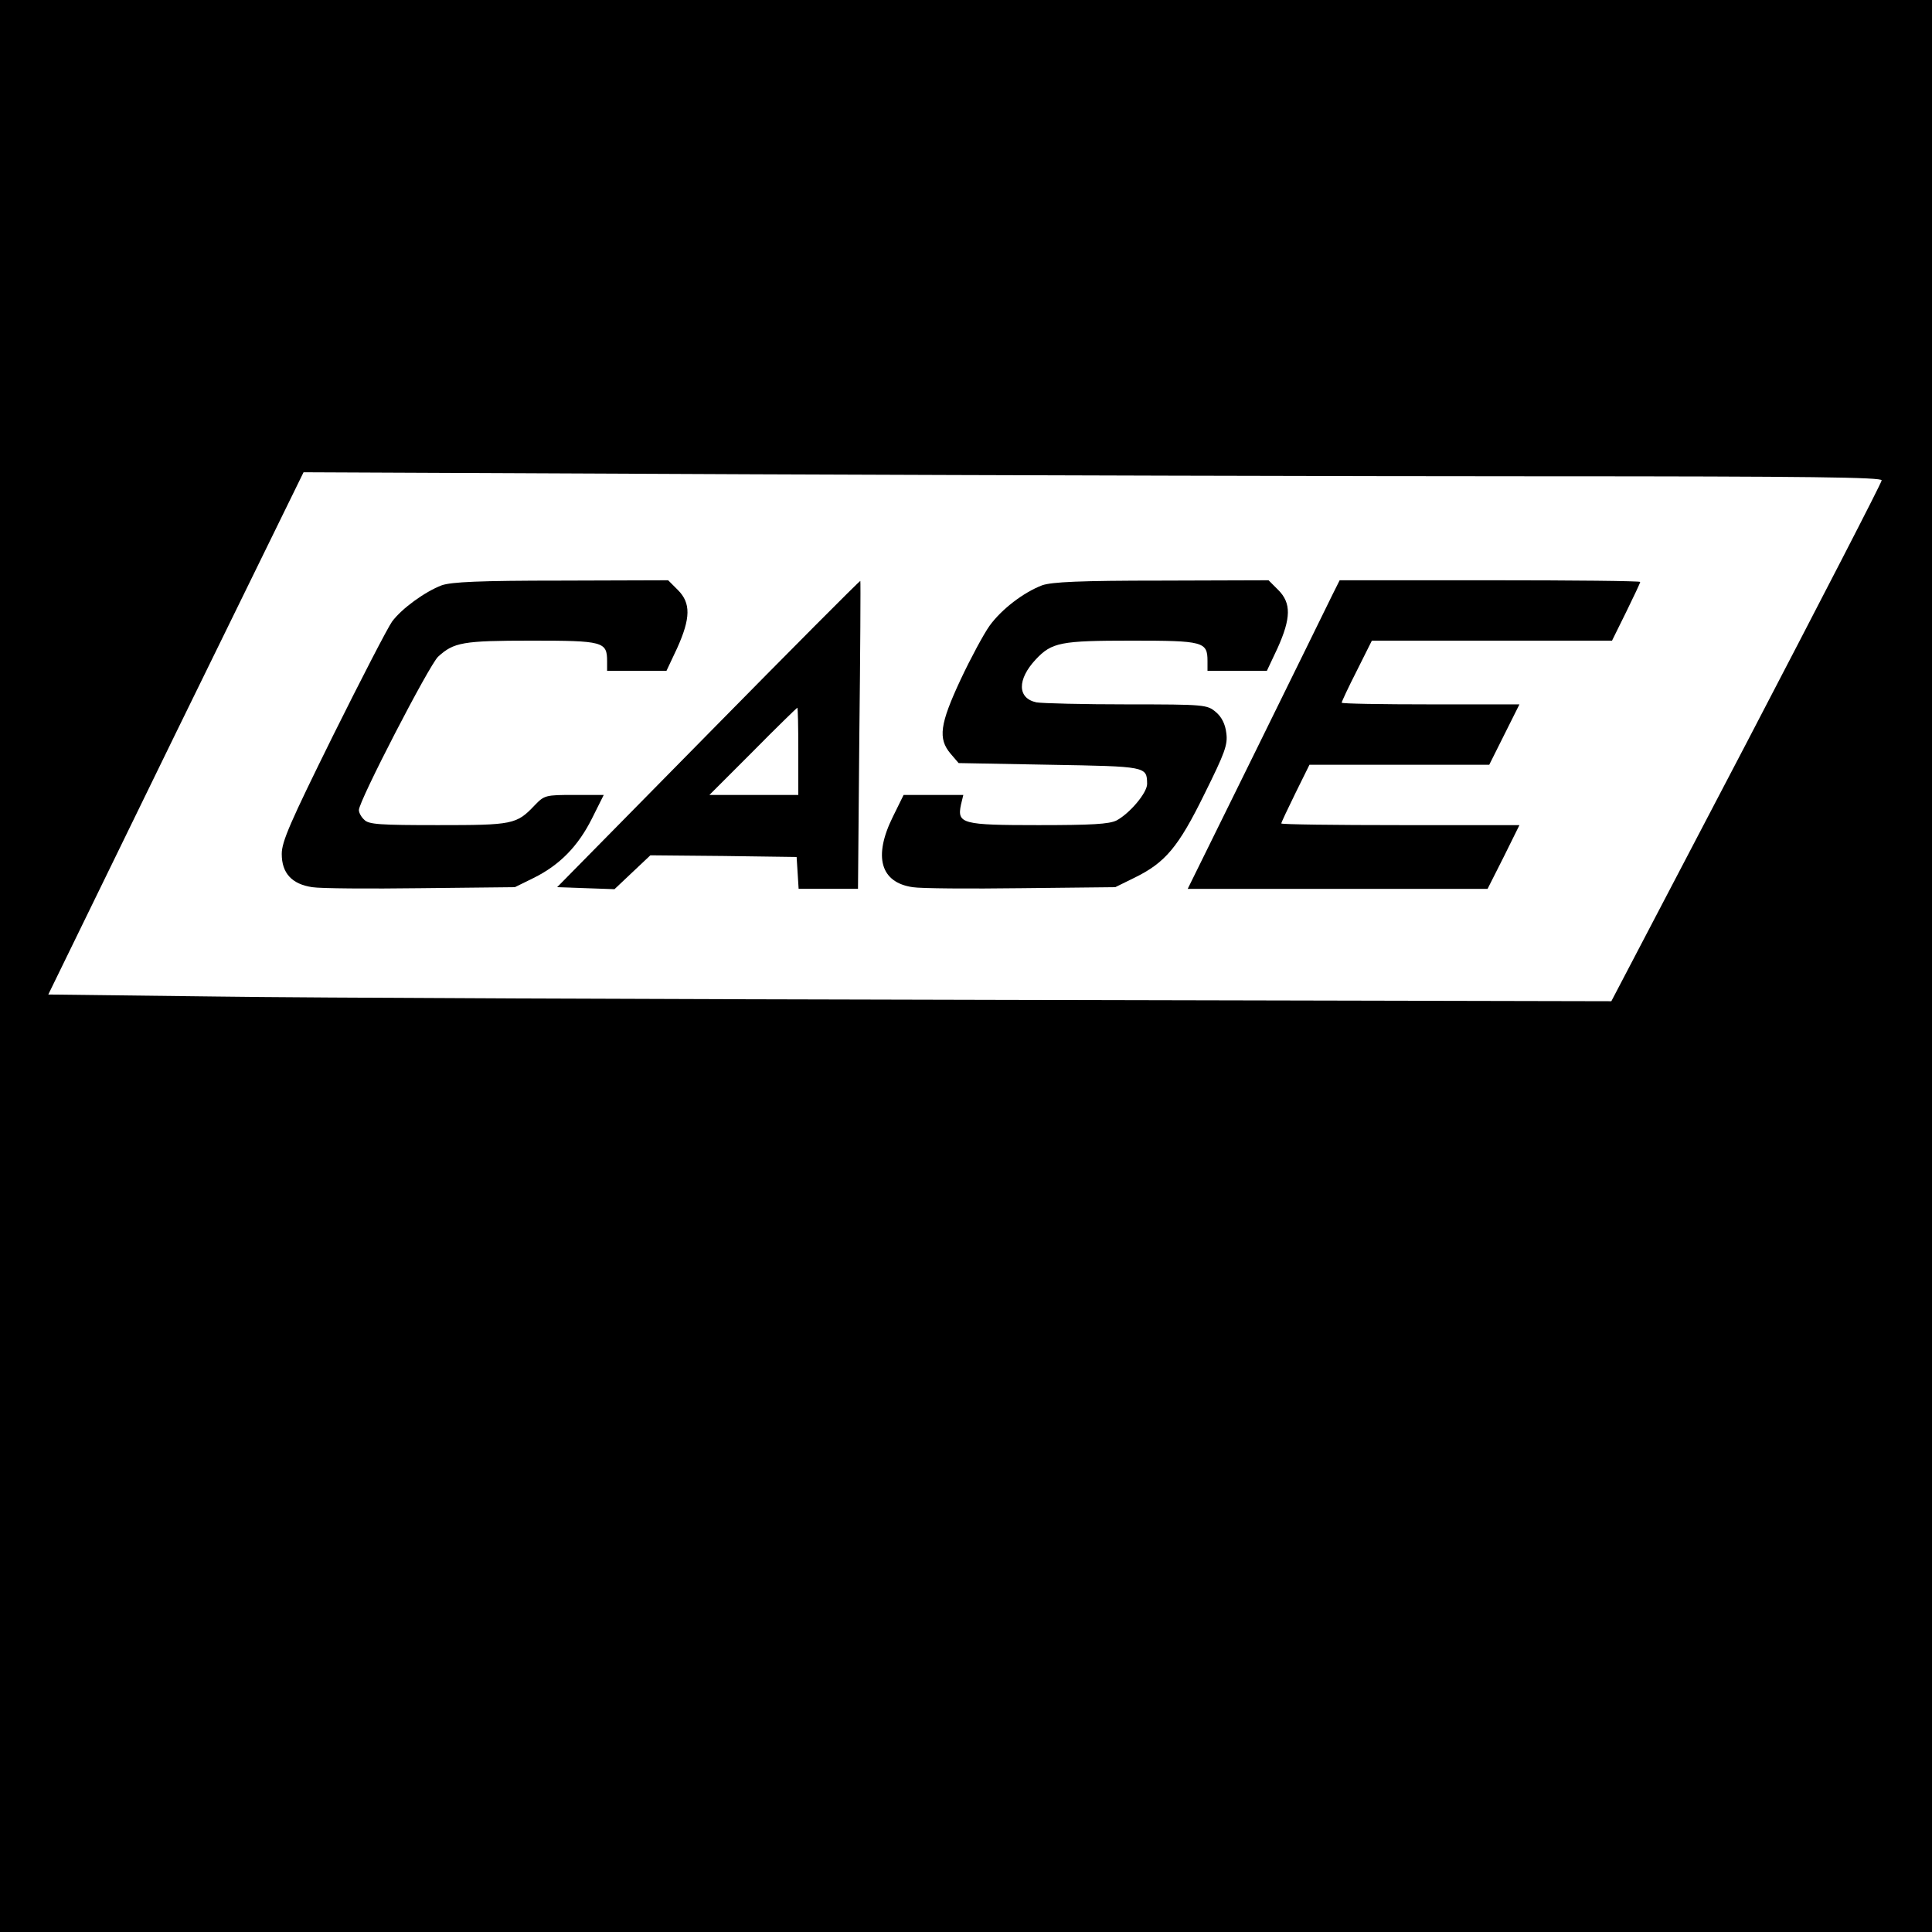 <?xml version="1.0" standalone="no"?>
<!DOCTYPE svg PUBLIC "-//W3C//DTD SVG 20010904//EN"
 "http://www.w3.org/TR/2001/REC-SVG-20010904/DTD/svg10.dtd">
<svg version="1.0" xmlns="http://www.w3.org/2000/svg"
 width="576pt" height="576pt" viewBox="0 0 576 576"
 preserveAspectRatio="xMidYMid meet">
<g transform="translate(0,576) scale(0.1,-0.1)"
fill="#000000" stroke="none">
<path d="M0 2880 l0 -2880 2880 0 2880 0 0 2880 0 2880 -2880 0 -2880 0 0
-2880z m4598 1460 c803 0 1012 -3 1012 -12 0 -7 -182 -359 -403 -783 l-403
-770 -1830 4 c-1006 2 -2054 6 -2330 10 l-500 6 380 779 381 778 1340 -6 c737
-3 1796 -6 2353 -6z"/>
<path d="M1317 4015 c-50 -19 -119 -69 -148 -108 -13 -18 -92 -171 -176 -340
-128 -259 -153 -316 -153 -353 0 -57 30 -90 91 -99 24 -4 170 -5 324 -3 l280
3 57 28 c76 38 131 93 173 177 l35 70 -88 0 c-86 0 -89 -1 -118 -31 -54 -57
-65 -59 -288 -59 -173 0 -207 2 -220 16 -9 8 -16 21 -16 29 0 27 209 431 236
457 47 43 73 48 279 48 213 0 225 -3 225 -61 l0 -29 89 0 88 0 32 68 c40 89
41 134 2 173 l-29 29 -319 -1 c-245 0 -327 -4 -356 -14z"/>
<path d="M2112 3573 l-451 -458 86 -3 85 -3 54 51 53 50 218 -2 218 -3 3 -47
3 -48 88 0 89 0 4 458 c3 251 4 458 3 460 -2 1 -205 -203 -453 -455z m268 -53
l0 -130 -132 0 -133 0 130 130 c71 72 131 130 132 130 2 0 3 -58 3 -130z"/>
<path d="M3107 4015 c-55 -21 -121 -71 -157 -121 -17 -24 -56 -96 -86 -160
-62 -133 -68 -176 -30 -221 l24 -28 271 -5 c291 -5 290 -5 291 -57 0 -27 -52
-88 -91 -109 -22 -11 -74 -14 -233 -14 -228 0 -243 4 -231 61 l7 29 -89 0 -89
0 -32 -65 c-59 -119 -37 -196 59 -210 24 -4 170 -5 324 -3 l280 3 57 28 c92
45 131 91 209 250 61 123 70 147 65 182 -3 26 -14 48 -31 62 -26 22 -32 23
-264 23 -131 0 -253 3 -271 6 -57 12 -58 68 -2 128 48 51 74 56 286 56 214 0
226 -3 226 -61 l0 -29 89 0 88 0 32 68 c40 89 41 134 2 173 l-29 29 -319 -1
c-245 0 -327 -4 -356 -14z"/>
<path d="M3973 3988 c-12 -24 -113 -231 -226 -460 l-206 -418 447 0 447 0 48
95 47 95 -355 0 c-195 0 -355 2 -355 5 0 3 19 43 42 90 l42 85 268 0 268 0 45
90 45 90 -265 0 c-146 0 -265 2 -265 5 0 3 20 46 45 95 l45 90 358 0 358 0 42
85 c23 47 42 87 42 90 0 3 -202 5 -448 5 l-448 0 -21 -42z"/>
</g>
</svg>
